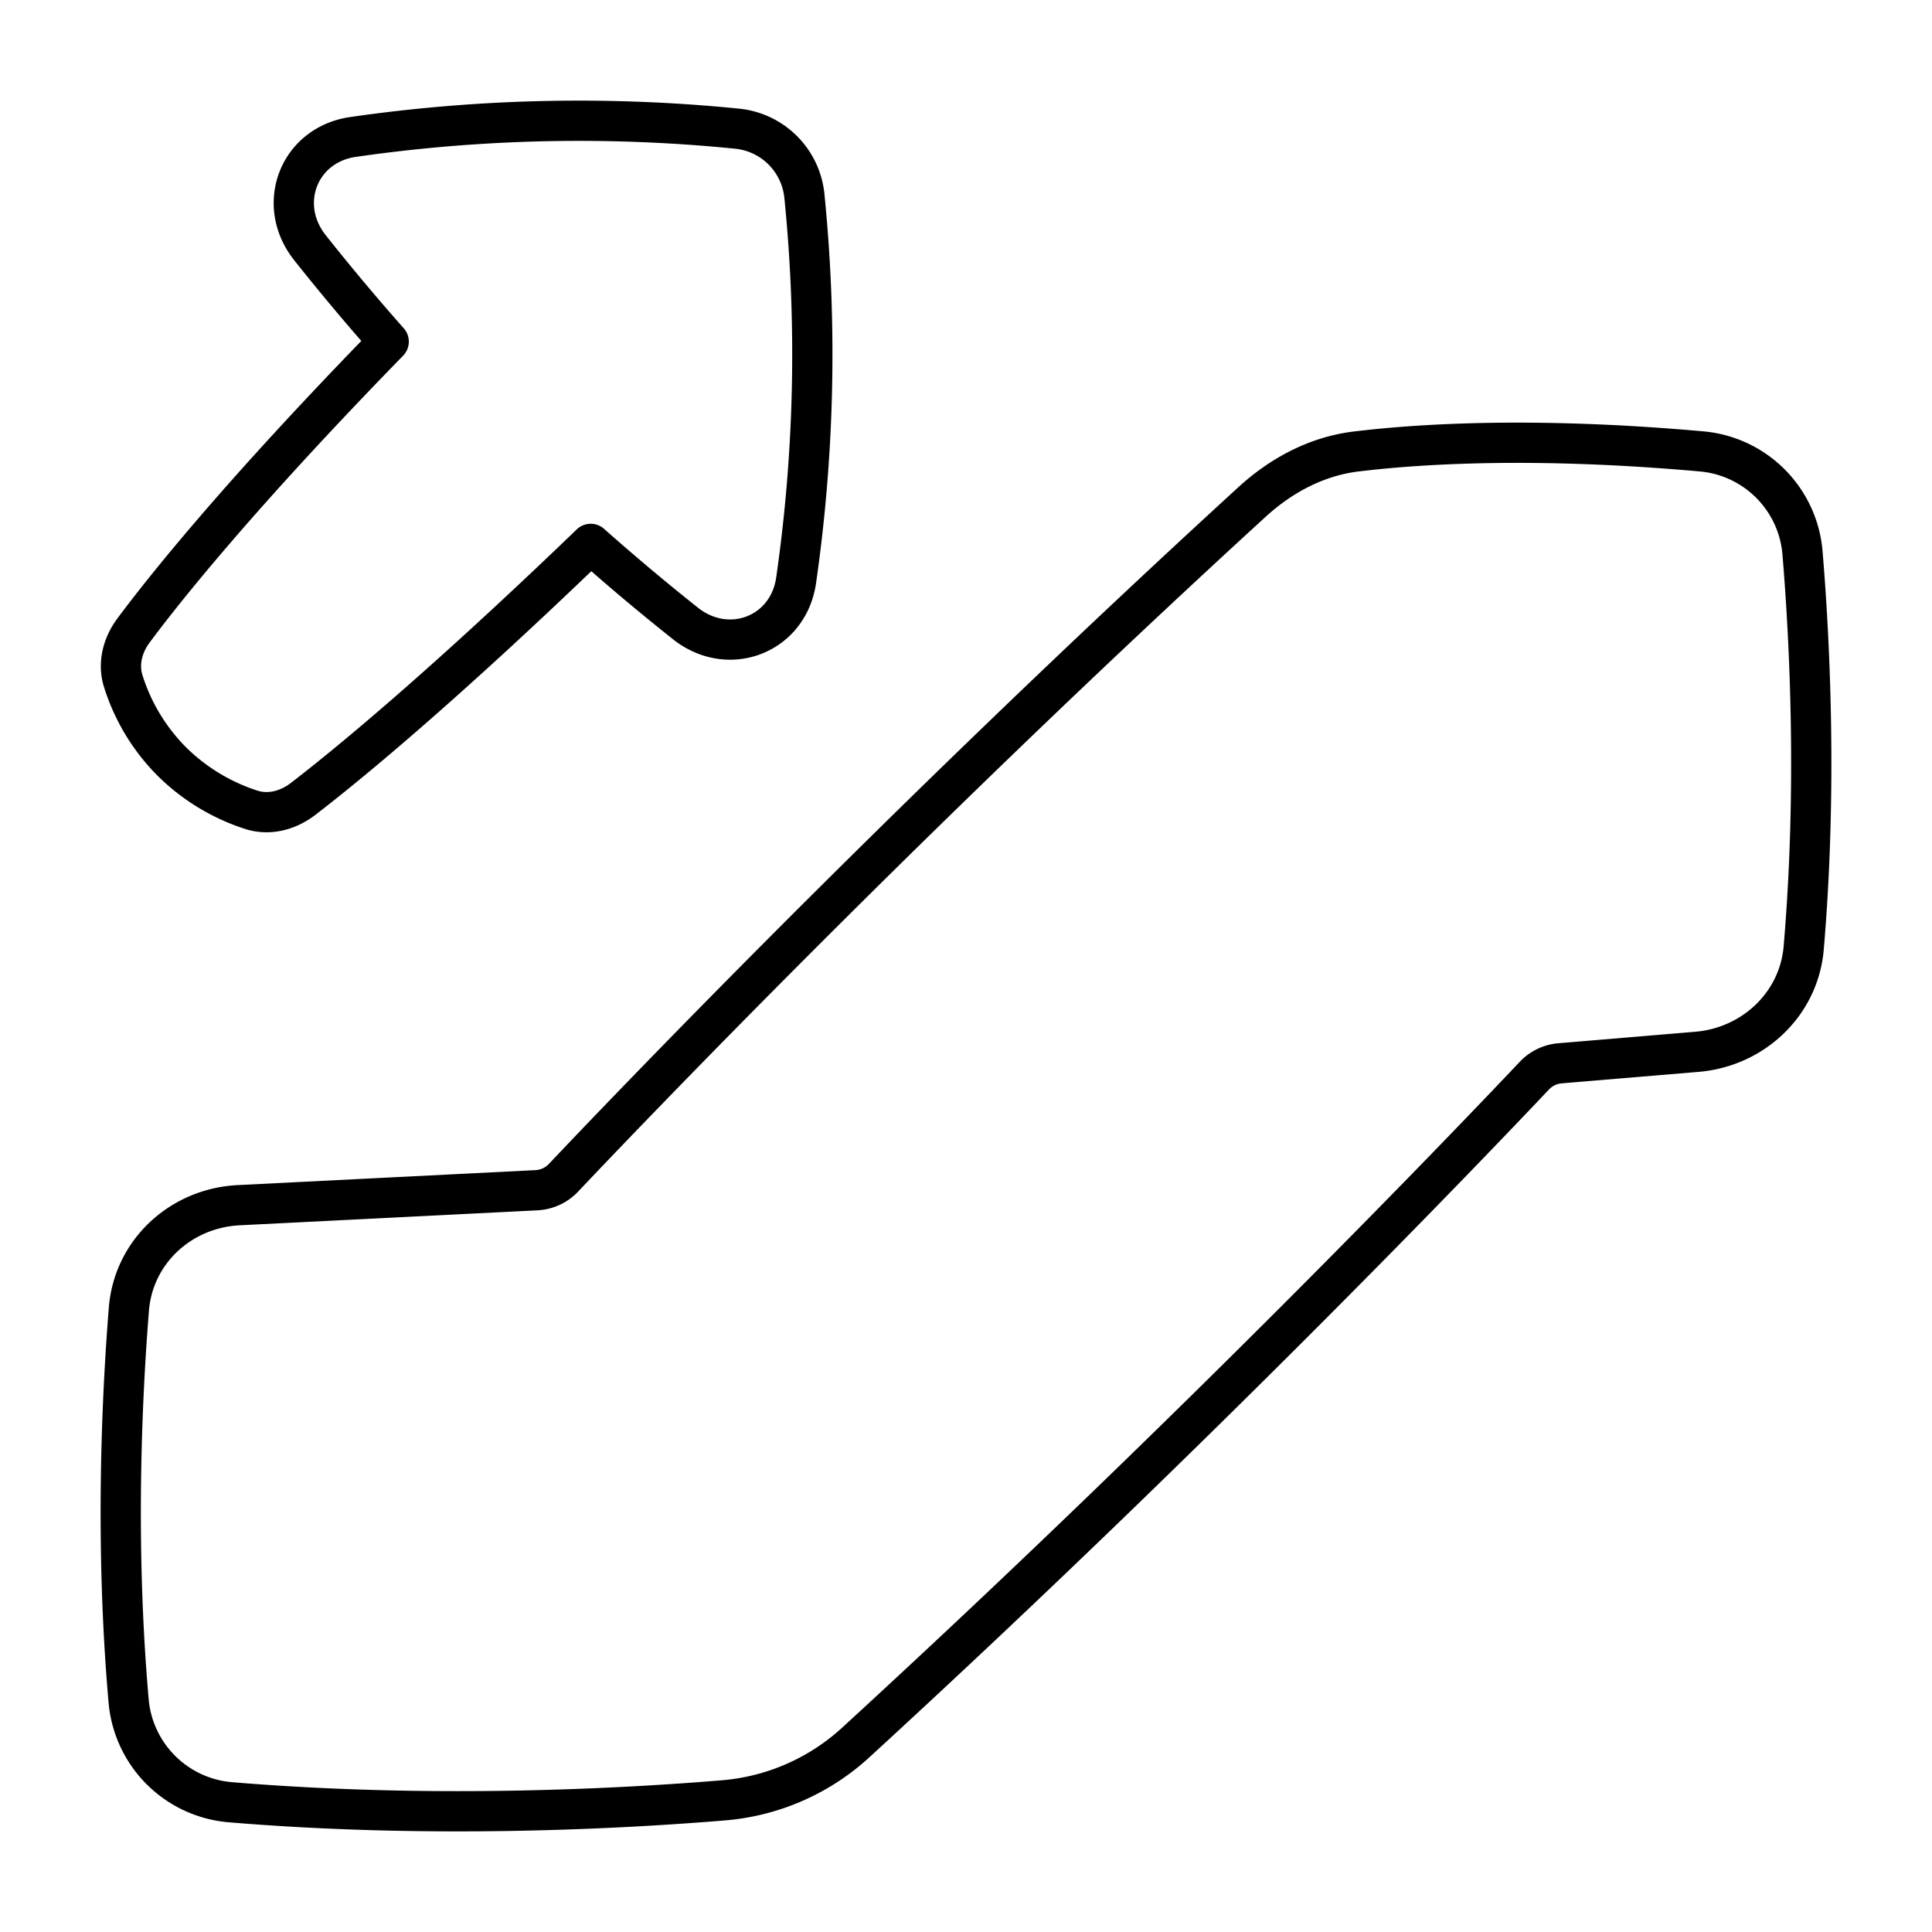 <svg xmlns="http://www.w3.org/2000/svg" fill="none" viewBox="0 0 48 48" id="Escalator-Up--Streamline-Plump">
  <desc>
    Escalator Up Streamline Icon: https://streamlinehq.com
  </desc>
  <g id="escalator-up--escalator-up-ascend-stairs">
    <path id="Union" stroke="#000000" stroke-linecap="round" stroke-linejoin="round" d="M31.109 12.469c0.726 -0.664 1.609 -1.134 2.585 -1.252 1.584 -0.192 4.44 -0.371 8.57 -0.003a2.76 2.76 0 0 1 2.519 2.524c0.187 2.252 0.363 5.916 0.029 9.817 -0.12 1.395 -1.258 2.46 -2.652 2.577l-3.396 0.285a0.99 0.99 0 0 0 -0.643 0.307c-1.395 1.477 -8.268 8.685 -16.83 16.54a5.535 5.535 0 0 1 -3.279 1.462c-2.517 0.21 -7.252 0.469 -12.276 0.051a2.768 2.768 0 0 1 -2.54 -2.514c-0.336 -3.836 -0.176 -7.454 0.006 -9.737 0.115 -1.433 1.291 -2.51 2.726 -2.583l7.396 -0.372a0.989 0.989 0 0 0 0.676 -0.31c1.44 -1.523 8.437 -8.857 17.109 -16.792Z" stroke-width="1"></path>
    <path id="Union_2" stroke="#000000" stroke-linecap="round" stroke-linejoin="round" d="M18.315 3.197c0.884 0.09 1.581 0.787 1.67 1.671a39.378 39.378 0 0 1 -0.206 9.553c-0.197 1.352 -1.68 1.917 -2.75 1.068a56.79 56.79 0 0 1 -2.353 -1.976c-3.803 3.662 -6.134 5.558 -7.143 6.334 -0.376 0.29 -0.85 0.416 -1.3 0.269a4.98 4.98 0 0 1 -1.958 -1.19 4.913 4.913 0 0 1 -1.212 -2c-0.137 -0.433 -0.02 -0.89 0.25 -1.256 0.75 -1.01 2.626 -3.37 6.344 -7.182A56.85 56.85 0 0 1 7.7 6.153c-0.848 -1.07 -0.282 -2.552 1.068 -2.75a39.35 39.35 0 0 1 9.547 -0.206Z" stroke-width="1"></path>
  </g>
</svg>